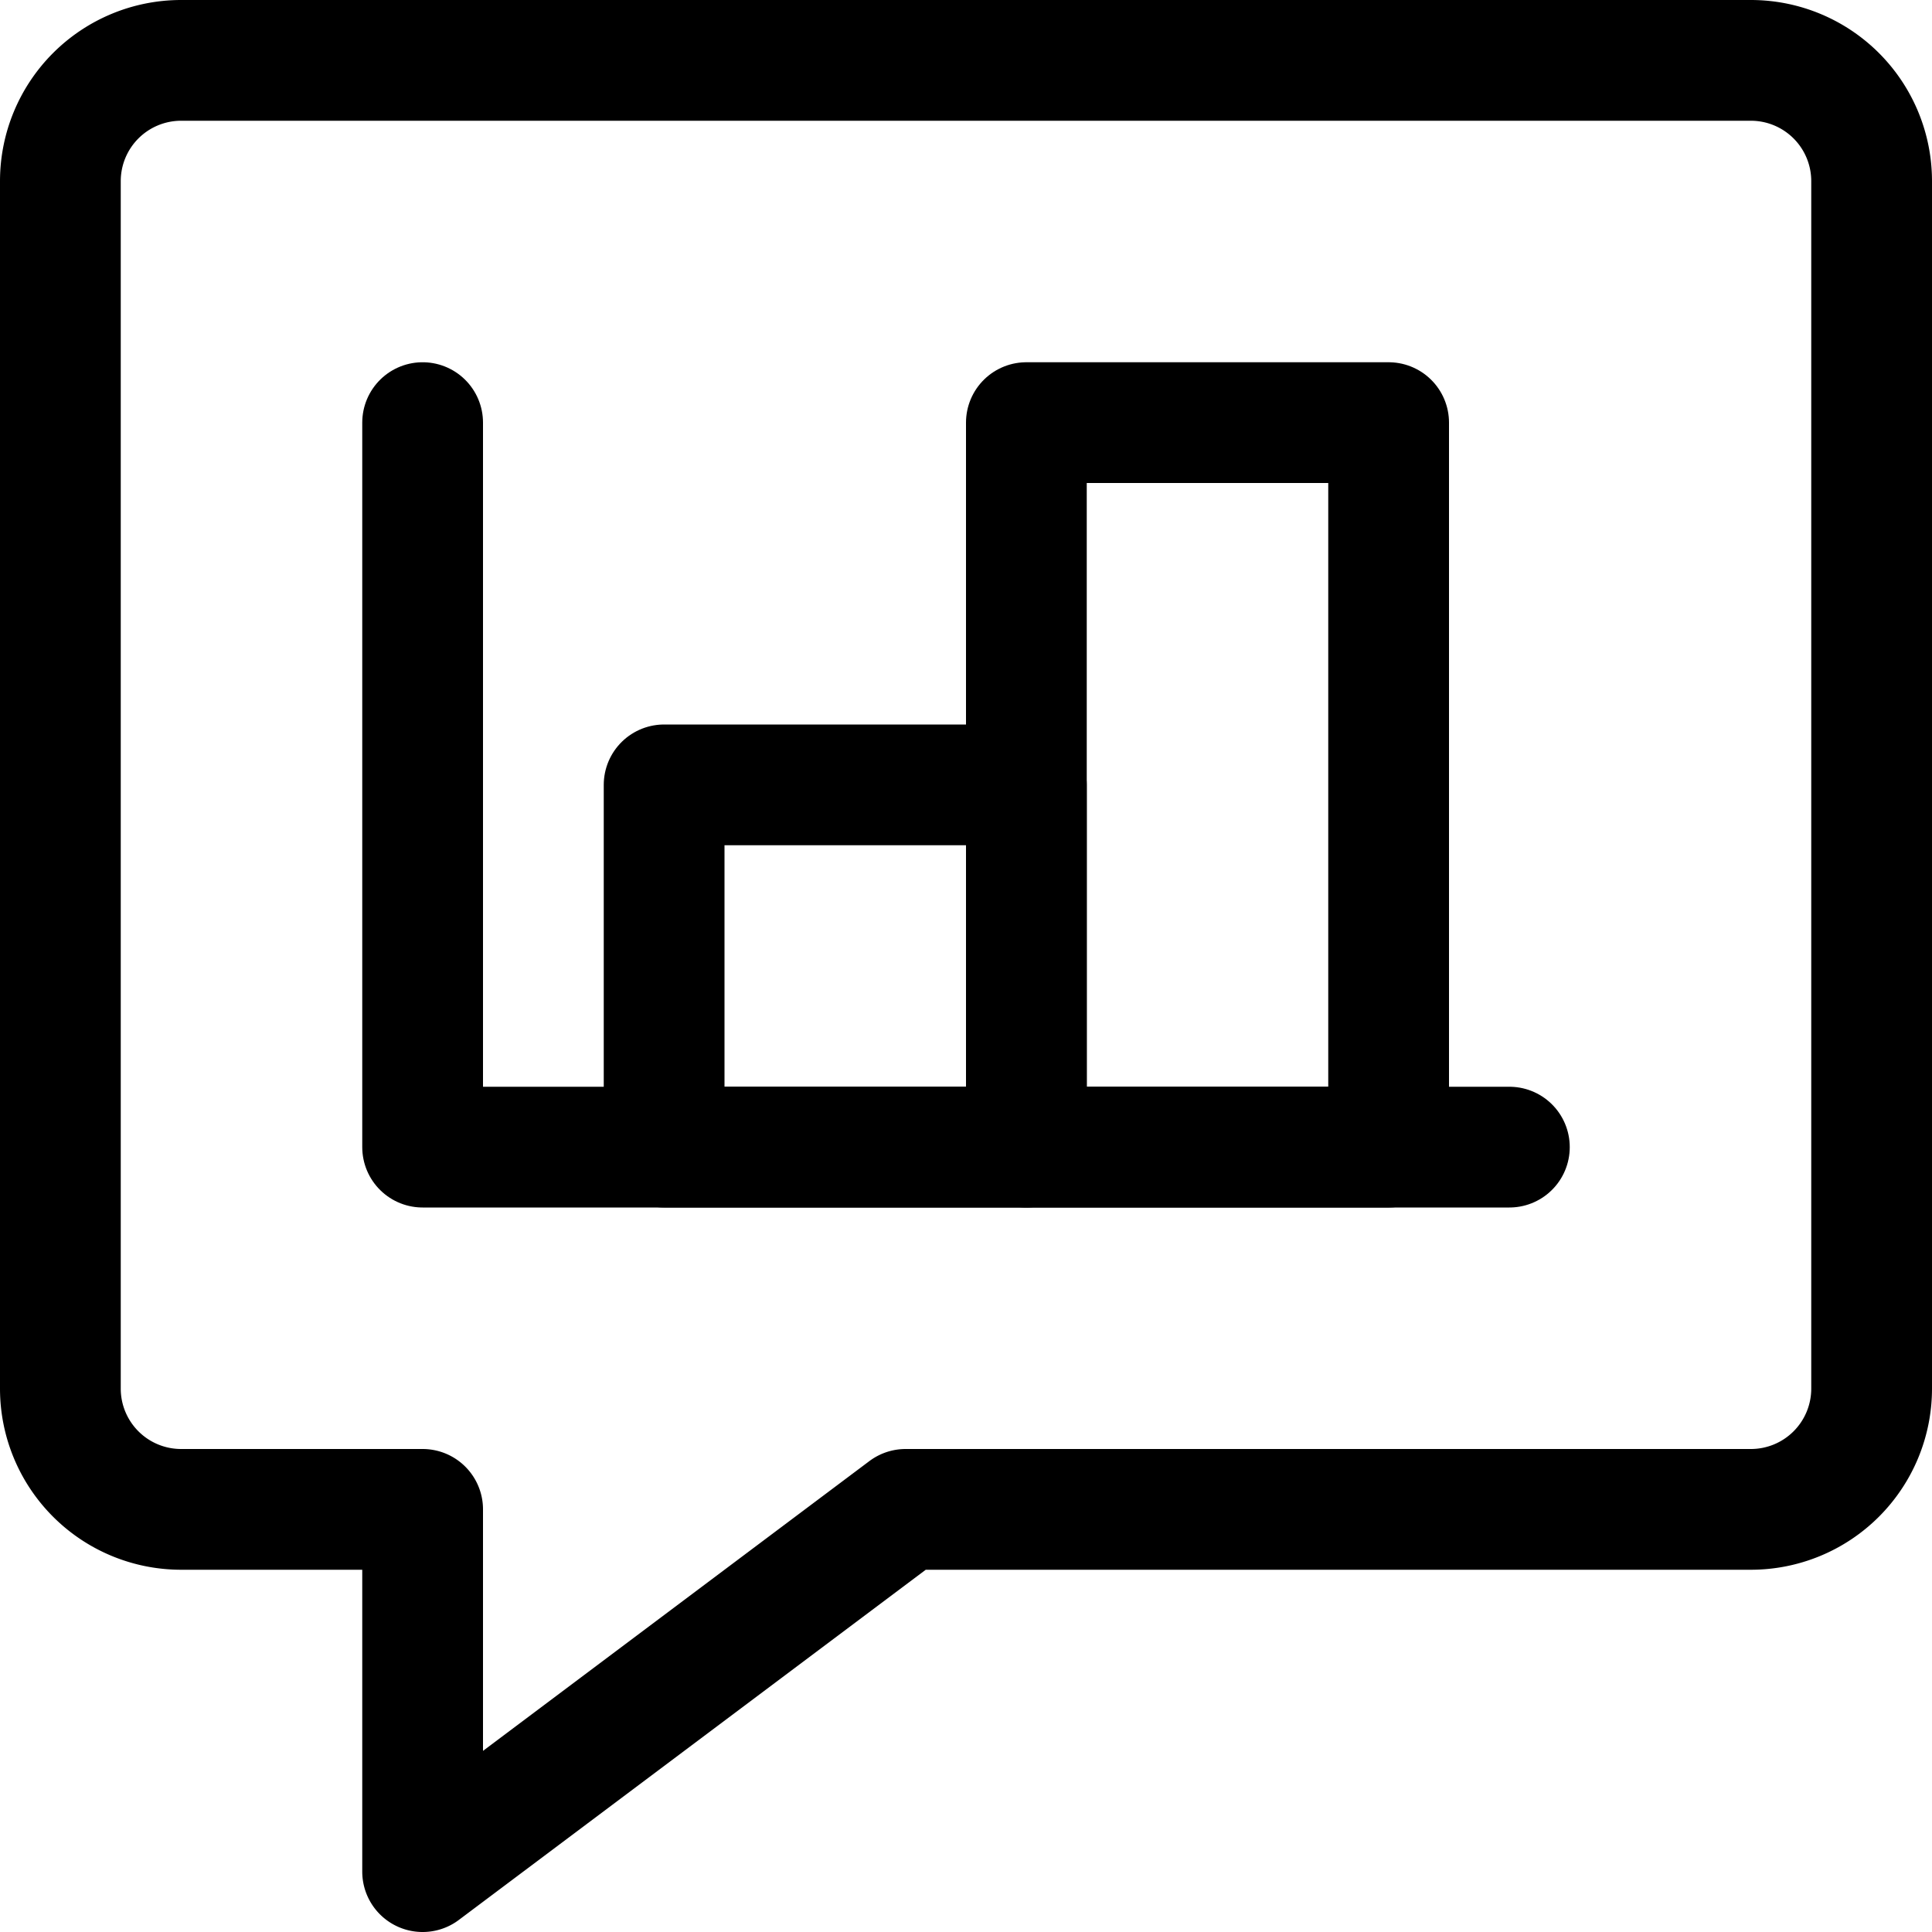 <svg xmlns="http://www.w3.org/2000/svg" viewBox="0 0 24 24"><defs><style>.a{fill:none;stroke:#000;stroke-linecap:round;stroke-linejoin:round;stroke-width:1.5px;}</style></defs><title>messages-bubble-square-graph</title><path class="a" d="M21.75,18.75H11.25l-6,4.5v-4.5h-3a1.5,1.5,0,0,1-1.5-1.5v-15A1.5,1.5,0,0,1,2.25.75h19.5a1.5,1.5,0,0,1,1.5,1.5v15A1.5,1.5,0,0,1,21.75,18.75Z"/><polyline class="a" points="18.75 14.25 5.25 14.25 5.25 5.25"/><rect class="a" x="8.25" y="9.75" width="4.5" height="4.5"/><rect class="a" x="12.75" y="5.25" width="4.5" height="9"/></svg>